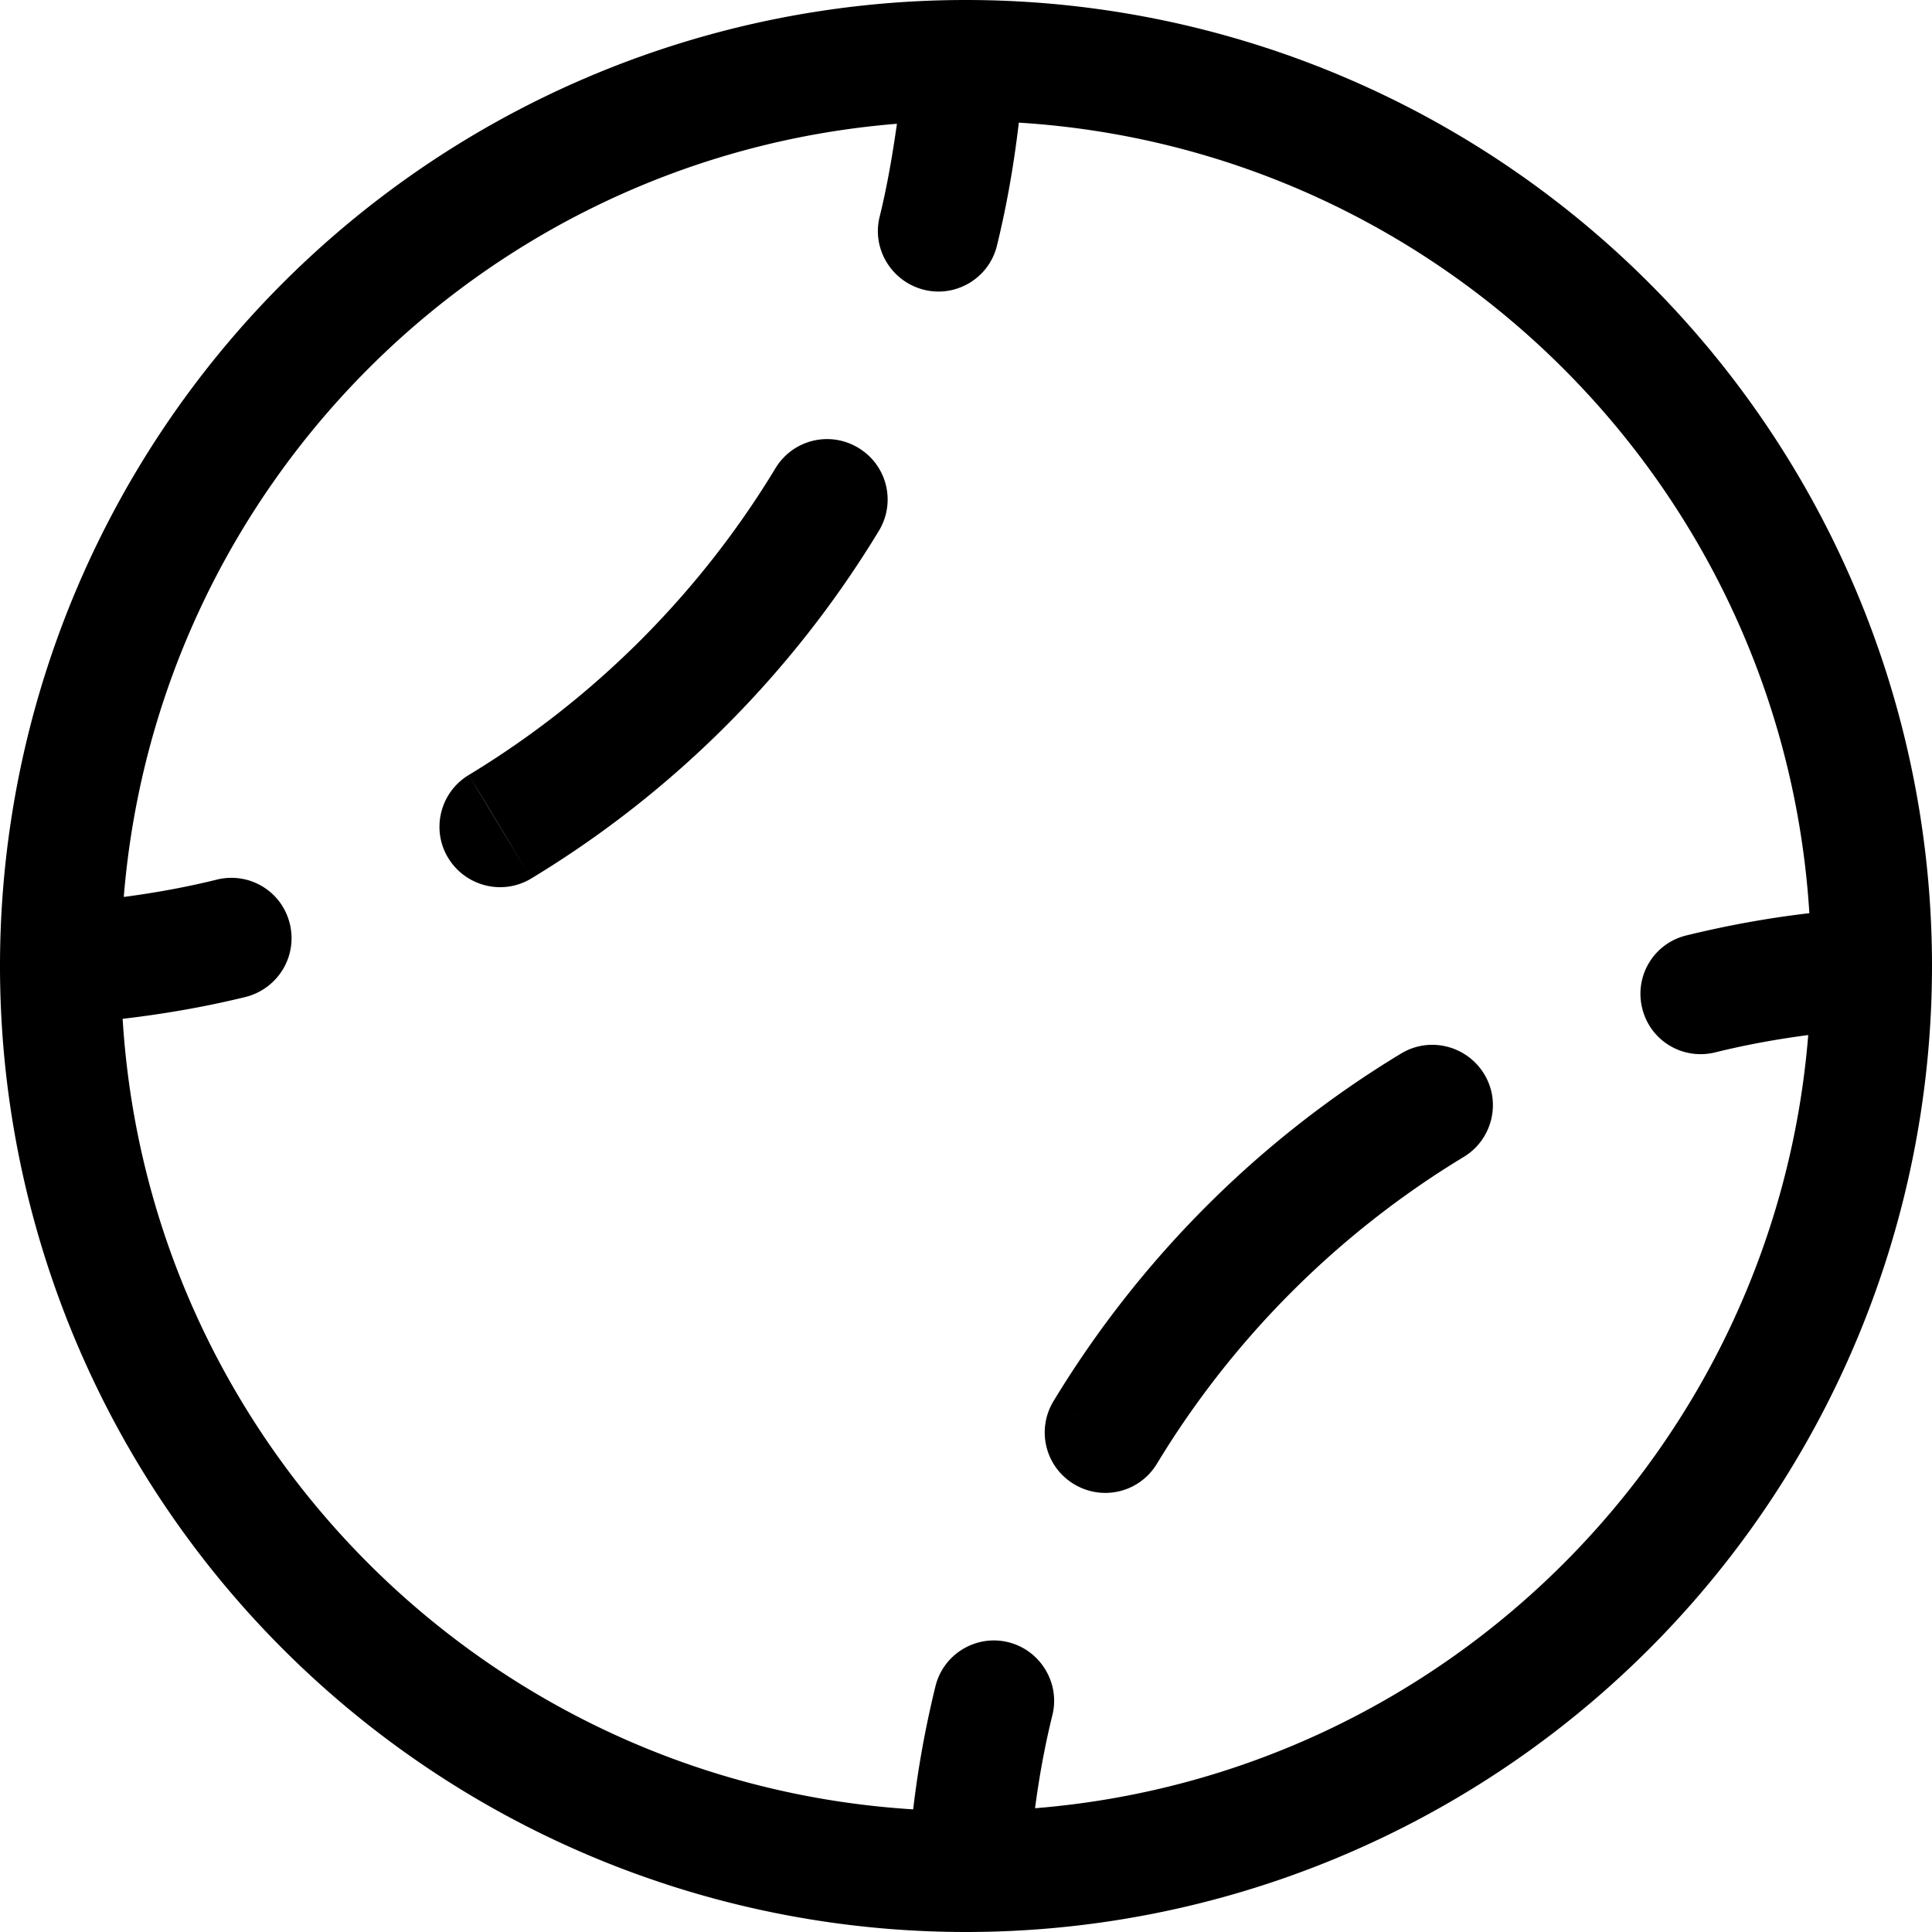 <svg fill="currentColor" xmlns="http://www.w3.org/2000/svg" viewBox="0 0 512 512"><!--! Font Awesome Pro 7.1.0 by @fontawesome - https://fontawesome.com License - https://fontawesome.com/license (Commercial License) Copyright 2025 Fonticons, Inc. --><path fill="currentColor" d="M256 512a256 256 0 1 1 0-512 256 256 0 1 1 0 512zM270 32.5c-1.3 11.1-3.2 22-5.8 32.6-2.1 8.6-10.8 13.8-19.3 11.7S231 66.1 233.1 57.5c2-8.1 3.4-16.3 4.6-24.7-109.1 8.8-196 95.8-204.9 204.9 8.4-1.1 16.6-2.6 24.7-4.6 8.6-2.1 17.2 3.1 19.3 11.7S73.7 262 65.1 264.2c-10.6 2.6-21.5 4.5-32.6 5.8 6.9 112.5 96.9 202.5 209.5 209.5 1.3-11.1 3.3-22 5.9-32.6 2.1-8.6 10.8-13.8 19.3-11.7s13.8 10.8 11.7 19.3c-2 8.1-3.5 16.3-4.6 24.7 109.1-8.8 196.1-95.8 204.9-204.9-8.4 1.1-16.6 2.6-24.7 4.6-8.6 2.1-17.2-3.1-19.3-11.7s3.1-17.2 11.7-19.3c10.6-2.6 21.5-4.6 32.6-5.9-7-112.5-97-202.5-209.5-209.5zm36.6 355.4c-4.6 7.6-14.4 10-22 5.4s-10-14.4-5.4-22l27.4 16.6zm64.7-108.7c7.6-4.6 17.4-2.1 22 5.4s2.2 17.4-5.4 22c-33.2 20.1-61.2 48.1-81.3 81.3-9.1-5.5-18.3-11.1-27.4-16.6 22.8-37.6 54.4-69.3 92.1-92.1zM140.8 232.8c-7.6 4.6-17.4 2.1-22-5.4s-2.2-17.4 5.4-22l16.6 27.4zm64.7-108.7c4.6-7.6 14.4-10 22-5.4s10 14.4 5.4 22c-22.8 37.6-54.4 69.3-92.1 92.1-5.5-9.1-11-18.3-16.6-27.4 33.2-20.1 61.2-48.1 81.3-81.3z"/></svg>